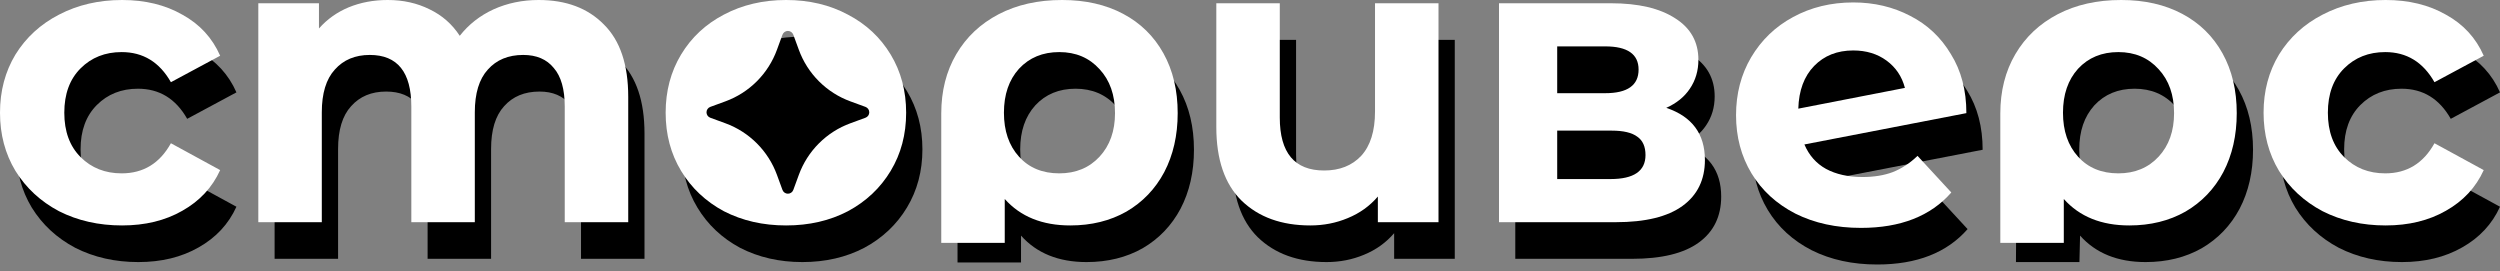 <svg width="175" height="19" viewBox="0 0 175 19" fill="none" xmlns="http://www.w3.org/2000/svg">
<rect x="0" y="0" width="175" height="19" fill="#808080" stroke="none"/>
<path d="M5.27 17.348C6.58 18.012 8.052 18.345 9.685 18.345C11.299 18.345 12.704 18.003 13.901 17.319C15.116 16.635 15.999 15.686 16.55 14.471L13.103 12.591C12.325 13.996 11.176 14.698 9.657 14.698C8.498 14.698 7.539 14.319 6.78 13.559C6.02 12.799 5.64 11.764 5.64 10.454C5.64 9.144 6.02 8.109 6.78 7.349C7.539 6.59 8.498 6.21 9.657 6.21C11.157 6.21 12.306 6.912 13.103 8.318L16.55 6.466C15.999 5.213 15.116 4.254 13.901 3.589C12.704 2.905 11.299 2.564 9.685 2.564C8.052 2.564 6.58 2.905 5.27 3.589C3.978 4.254 2.962 5.184 2.222 6.381C1.5 7.577 1.139 8.935 1.139 10.454C1.139 11.973 1.5 13.331 2.222 14.527C2.962 15.724 3.978 16.664 5.27 17.348Z" fill="black"/>
<path d="M43.406 4.273C42.285 3.133 40.766 2.564 38.848 2.564C37.709 2.564 36.655 2.782 35.686 3.219C34.737 3.656 33.949 4.273 33.322 5.07C32.79 4.254 32.088 3.637 31.214 3.219C30.341 2.782 29.363 2.564 28.28 2.564C27.293 2.564 26.381 2.735 25.546 3.076C24.729 3.418 24.036 3.912 23.466 4.558V2.792H19.222V18.117H23.666V10.426C23.666 9.096 23.969 8.099 24.577 7.435C25.185 6.751 26.001 6.409 27.027 6.409C28.964 6.409 29.932 7.615 29.932 10.027V18.117H34.376V10.426C34.376 9.096 34.68 8.099 35.288 7.435C35.895 6.751 36.721 6.409 37.766 6.409C38.696 6.409 39.408 6.713 39.902 7.321C40.415 7.909 40.671 8.811 40.671 10.027V18.117H45.115V9.343C45.115 7.083 44.545 5.393 43.406 4.273Z" fill="black"/>
<path fill-rule="evenodd" clip-rule="evenodd" d="M56.166 18.345C54.552 18.345 53.099 18.012 51.808 17.348C50.535 16.664 49.538 15.724 48.817 14.527C48.095 13.331 47.734 11.973 47.734 10.454C47.734 8.935 48.095 7.577 48.817 6.381C49.538 5.184 50.535 4.254 51.808 3.589C53.099 2.905 54.552 2.564 56.166 2.564C57.78 2.564 59.223 2.905 60.496 3.589C61.768 4.254 62.765 5.184 63.487 6.381C64.208 7.577 64.569 8.935 64.569 10.454C64.569 11.973 64.208 13.331 63.487 14.527C62.765 15.724 61.768 16.664 60.496 17.348C59.223 18.012 57.78 18.345 56.166 18.345Z" fill="black"/>
<path fill-rule="evenodd" clip-rule="evenodd" d="M79.76 3.532C78.545 2.886 77.121 2.564 75.487 2.564C73.797 2.564 72.316 2.896 71.044 3.561C69.771 4.225 68.784 5.156 68.081 6.352C67.379 7.549 67.027 8.935 67.027 10.511V18.373H71.471V16.493C72.572 17.727 74.101 18.345 76.057 18.345C77.538 18.345 78.849 18.022 79.988 17.376C81.127 16.711 82.01 15.79 82.637 14.613C83.264 13.417 83.577 12.04 83.577 10.483C83.577 8.887 83.245 7.492 82.58 6.295C81.916 5.099 80.976 4.178 79.76 3.532ZM78.108 13.53C77.386 14.309 76.446 14.698 75.288 14.698C74.111 14.698 73.171 14.309 72.468 13.53C71.765 12.752 71.414 11.726 71.414 10.454C71.414 9.182 71.765 8.156 72.468 7.378C73.19 6.599 74.13 6.21 75.288 6.21C76.446 6.21 77.386 6.609 78.108 7.406C78.83 8.185 79.191 9.21 79.191 10.483C79.191 11.736 78.83 12.752 78.108 13.53Z" fill="black"/>
<path d="M101.834 2.792V18.117H97.59V16.322C97.02 16.987 96.317 17.49 95.482 17.832C94.665 18.174 93.792 18.345 92.861 18.345C90.848 18.345 89.244 17.765 88.047 16.607C86.87 15.449 86.281 13.73 86.281 11.451V2.792H90.725V10.796C90.725 13.265 91.76 14.499 93.83 14.499C94.912 14.499 95.776 14.157 96.422 13.474C97.068 12.771 97.39 11.736 97.39 10.369V2.792H101.834Z" fill="black"/>
<path fill-rule="evenodd" clip-rule="evenodd" d="M120.483 13.758C120.483 11.935 119.581 10.72 117.777 10.112C118.499 9.789 119.049 9.343 119.429 8.773C119.828 8.185 120.027 7.511 120.027 6.751C120.027 5.498 119.486 4.529 118.404 3.845C117.321 3.143 115.821 2.792 113.903 2.792H106.07V18.117H114.245C116.315 18.117 117.872 17.737 118.916 16.977C119.961 16.218 120.483 15.145 120.483 13.758Z" fill="black"/>
<path fill-rule="evenodd" clip-rule="evenodd" d="M153.895 3.532C152.679 2.886 151.255 2.564 149.622 2.564C147.932 2.564 146.45 2.896 145.178 3.561C143.906 4.225 142.918 5.156 142.216 6.352C141.513 7.549 141.162 8.935 141.162 10.511L141.117 18.345H145.56L145.605 16.493C146.707 17.727 148.235 18.345 150.191 18.345C151.673 18.345 152.983 18.022 154.122 17.376C155.262 16.711 156.145 15.79 156.772 14.613C157.398 13.417 157.712 12.04 157.712 10.483C157.712 8.887 157.379 7.492 156.715 6.295C156.05 5.099 155.11 4.178 153.895 3.532ZM152.242 13.53C151.521 14.309 150.581 14.698 149.422 14.698C148.245 14.698 147.305 14.309 146.602 13.53C145.9 12.752 145.548 11.726 145.548 10.454C145.548 9.182 145.9 8.156 146.602 7.378C147.324 6.599 148.264 6.21 149.422 6.21C150.581 6.21 151.521 6.609 152.242 7.406C152.964 8.185 153.325 9.21 153.325 10.483C153.325 11.736 152.964 12.752 152.242 13.53Z" fill="black"/>
<path d="M168.135 18.345C166.502 18.345 165.03 18.012 163.72 17.348C162.428 16.664 161.412 15.724 160.672 14.527C159.95 13.331 159.589 11.973 159.589 10.454C159.589 8.935 159.95 7.577 160.672 6.381C161.412 5.184 162.428 4.254 163.72 3.589C165.03 2.905 166.502 2.564 168.135 2.564C169.749 2.564 171.154 2.905 172.351 3.589C173.566 4.254 174.449 5.213 175 6.466L171.553 8.318C170.756 6.912 169.607 6.21 168.107 6.21C166.948 6.21 165.989 6.59 165.229 7.349C164.47 8.109 164.09 9.144 164.09 10.454C164.09 11.764 164.47 12.799 165.229 13.559C165.989 14.319 166.948 14.698 168.107 14.698C169.626 14.698 170.775 13.996 171.553 12.591L175 14.471C174.449 15.686 173.566 16.635 172.351 17.319C171.154 18.003 169.749 18.345 168.135 18.345Z" fill="black"/>
<path d="M131.521 14.955C132.319 14.955 133.021 14.841 133.629 14.613C134.256 14.366 134.835 13.986 135.367 13.474L137.731 16.037C136.288 17.689 134.18 18.515 131.407 18.515C129.679 18.515 128.151 18.183 126.821 17.518C125.492 16.835 124.466 15.895 123.745 14.698C123.023 13.502 122.662 12.144 122.662 10.625C122.662 9.125 123.014 7.776 123.716 6.58C124.438 5.365 125.416 4.425 126.65 3.76C127.904 3.076 129.309 2.735 130.866 2.735C132.328 2.735 133.658 3.048 134.854 3.675C136.05 4.282 137 5.175 137.703 6.352C138.424 7.511 138.785 8.887 138.785 10.483L127.448 12.676C127.771 13.436 128.274 14.005 128.958 14.385C129.66 14.765 130.515 14.955 131.521 14.955Z" fill="black"/>
<path d="M4.13 14.784C5.441 15.449 6.912 15.781 8.546 15.781C10.16 15.781 11.565 15.439 12.761 14.755C13.977 14.072 14.86 13.122 15.411 11.907L11.964 10.027C11.185 11.432 10.036 12.135 8.517 12.135C7.359 12.135 6.4 11.755 5.64 10.995C4.88 10.236 4.501 9.201 4.501 7.89C4.501 6.58 4.88 5.545 5.64 4.786C6.4 4.026 7.359 3.646 8.517 3.646C10.017 3.646 11.166 4.349 11.964 5.754L15.411 3.902C14.86 2.649 13.977 1.69 12.761 1.025C11.565 0.342 10.16 0 8.546 0C6.912 0 5.441 0.342 4.13 1.025C2.839 1.69 1.823 2.621 1.082 3.817C0.361 5.013 0 6.371 0 7.89C0 9.41 0.361 10.768 1.082 11.964C1.823 13.16 2.839 14.1 4.13 14.784Z" fill="white"/>
<path d="M42.267 1.709C41.146 0.57 39.627 0 37.709 0C36.569 0 35.516 0.218 34.547 0.655C33.597 1.092 32.809 1.709 32.183 2.507C31.651 1.69 30.948 1.073 30.075 0.655C29.201 0.218 28.223 0 27.141 0C26.153 0 25.242 0.171 24.406 0.513C23.59 0.855 22.896 1.348 22.327 1.994V0.228H18.082V15.553H22.526V7.862C22.526 6.533 22.83 5.536 23.438 4.871C24.045 4.187 24.862 3.846 25.887 3.846C27.824 3.846 28.793 5.051 28.793 7.463V15.553H33.237V7.862C33.237 6.533 33.541 5.536 34.148 4.871C34.756 4.187 35.582 3.846 36.626 3.846C37.557 3.846 38.269 4.149 38.763 4.757C39.276 5.346 39.532 6.248 39.532 7.463V15.553H43.976V6.78C43.976 4.52 43.406 2.83 42.267 1.709Z" fill="white"/>
<path fill-rule="evenodd" clip-rule="evenodd" d="M55.026 15.781C53.412 15.781 51.959 15.449 50.668 14.784C49.396 14.1 48.399 13.16 47.677 11.964C46.956 10.768 46.595 9.41 46.595 7.89C46.595 6.371 46.956 5.013 47.677 3.817C48.399 2.621 49.396 1.69 50.668 1.025C51.959 0.342 53.412 0 55.026 0C56.641 0 58.084 0.342 59.356 1.025C60.629 1.69 61.626 2.621 62.347 3.817C63.069 5.013 63.43 6.371 63.43 7.89C63.43 9.41 63.069 10.768 62.347 11.964C61.626 13.16 60.629 14.1 59.356 14.784C58.084 15.449 56.641 15.781 55.026 15.781ZM54.772 2.431C54.801 2.353 54.852 2.286 54.92 2.238C54.988 2.19 55.069 2.165 55.152 2.165C55.235 2.165 55.316 2.19 55.384 2.238C55.452 2.286 55.504 2.353 55.532 2.431L55.919 3.487C56.221 4.315 56.701 5.067 57.325 5.69C57.948 6.314 58.7 6.793 59.528 7.096L60.583 7.482C60.661 7.511 60.728 7.562 60.776 7.63C60.824 7.698 60.849 7.779 60.849 7.862C60.849 7.945 60.824 8.026 60.776 8.094C60.728 8.162 60.661 8.214 60.583 8.242L59.528 8.629C58.7 8.931 57.948 9.411 57.325 10.035C56.701 10.658 56.221 11.41 55.919 12.238L55.532 13.293C55.504 13.371 55.452 13.438 55.384 13.486C55.316 13.534 55.235 13.559 55.152 13.559C55.069 13.559 54.988 13.534 54.92 13.486C54.852 13.438 54.801 13.371 54.772 13.293L54.386 12.238C54.083 11.41 53.603 10.658 52.98 10.035C52.357 9.411 51.605 8.931 50.777 8.629L49.721 8.242C49.643 8.214 49.576 8.162 49.528 8.094C49.48 8.026 49.455 7.945 49.455 7.862C49.455 7.779 49.48 7.698 49.528 7.63C49.576 7.562 49.643 7.511 49.721 7.482L50.777 7.096C51.605 6.793 52.357 6.314 52.98 5.69C53.603 5.067 54.083 4.315 54.386 3.487L54.772 2.431Z" fill="white"/>
<path fill-rule="evenodd" clip-rule="evenodd" d="M78.621 0.969C77.405 0.323 75.981 0 74.348 0C72.658 0 71.177 0.332 69.904 0.997C68.632 1.662 67.644 2.592 66.942 3.789C66.239 4.985 65.888 6.371 65.888 7.947V17H70.332V13.929C71.433 15.164 72.962 15.781 74.918 15.781C76.399 15.781 77.709 15.458 78.849 14.812C79.988 14.148 80.871 13.227 81.498 12.049C82.124 10.853 82.438 9.476 82.438 7.919C82.438 6.324 82.106 4.928 81.441 3.732C80.776 2.535 79.836 1.614 78.621 0.969ZM76.969 10.967C76.247 11.745 75.307 12.135 74.149 12.135C72.971 12.135 72.031 11.745 71.329 10.967C70.626 10.188 70.275 9.163 70.275 7.89C70.275 6.618 70.626 5.593 71.329 4.814C72.05 4.035 72.99 3.646 74.149 3.646C75.307 3.646 76.247 4.045 76.969 4.843C77.69 5.621 78.051 6.647 78.051 7.919C78.051 9.172 77.69 10.188 76.969 10.967Z" fill="white"/>
<path d="M100.695 0.228V15.553H96.45V13.758C95.881 14.423 95.178 14.926 94.343 15.268C93.526 15.61 92.652 15.781 91.722 15.781C89.709 15.781 88.104 15.202 86.908 14.043C85.73 12.885 85.142 11.166 85.142 8.887V0.228H89.585V8.232C89.585 10.701 90.62 11.935 92.69 11.935C93.773 11.935 94.637 11.594 95.282 10.91C95.928 10.207 96.251 9.172 96.251 7.805V0.228H100.695Z" fill="white"/>
<path fill-rule="evenodd" clip-rule="evenodd" d="M119.344 11.195C119.344 9.372 118.442 8.156 116.638 7.549C117.359 7.226 117.91 6.78 118.29 6.21C118.689 5.621 118.888 4.947 118.888 4.187C118.888 2.934 118.347 1.965 117.264 1.282C116.182 0.579 114.682 0.228 112.764 0.228H104.93V15.553H113.105C115.175 15.553 116.733 15.173 117.777 14.414C118.822 13.654 119.344 12.581 119.344 11.195ZM112.365 6.523H109.004V3.247H112.365C113.922 3.247 114.701 3.789 114.701 4.871C114.701 5.972 113.922 6.523 112.365 6.523ZM115.185 10.853C115.185 11.973 114.368 12.534 112.735 12.534H109.004V9.144H112.821C113.637 9.144 114.235 9.286 114.615 9.571C114.995 9.837 115.185 10.264 115.185 10.853Z" fill="white"/>
<path fill-rule="evenodd" clip-rule="evenodd" d="M152.755 0.969C151.54 0.323 150.115 0 148.482 0C146.792 0 145.311 0.332 144.039 0.997C142.766 1.662 141.779 2.592 141.076 3.789C140.373 4.985 140.022 6.371 140.022 7.947V17H144.466V13.929C145.567 15.164 147.096 15.781 149.052 15.781C150.533 15.781 151.844 15.458 152.983 14.812C154.122 14.148 155.005 13.227 155.632 12.049C156.259 10.853 156.572 9.476 156.572 7.919C156.572 6.324 156.24 4.928 155.575 3.732C154.911 2.535 153.971 1.614 152.755 0.969ZM151.103 10.967C150.381 11.745 149.441 12.135 148.283 12.135C147.106 12.135 146.166 11.745 145.463 10.967C144.76 10.188 144.409 9.163 144.409 7.89C144.409 6.618 144.76 5.593 145.463 4.814C146.185 4.035 147.125 3.646 148.283 3.646C149.441 3.646 150.381 4.045 151.103 4.843C151.825 5.621 152.185 6.647 152.185 7.919C152.185 9.172 151.825 10.188 151.103 10.967Z" fill="white"/>
<path d="M166.996 15.781C165.362 15.781 163.891 15.449 162.58 14.784C161.289 14.1 160.273 13.16 159.532 11.964C158.811 10.768 158.45 9.41 158.45 7.89C158.45 6.371 158.811 5.013 159.532 3.817C160.273 2.621 161.289 1.69 162.58 1.025C163.891 0.342 165.362 0 166.996 0C168.61 0 170.015 0.342 171.211 1.025C172.427 1.69 173.31 2.649 173.861 3.902L170.414 5.754C169.616 4.349 168.467 3.646 166.967 3.646C165.809 3.646 164.85 4.026 164.09 4.786C163.33 5.545 162.951 6.58 162.951 7.89C162.951 9.201 163.33 10.236 164.09 10.995C164.85 11.755 165.809 12.135 166.967 12.135C168.486 12.135 169.635 11.432 170.414 10.027L173.861 11.907C173.31 13.122 172.427 14.072 171.211 14.755C170.015 15.439 168.61 15.781 166.996 15.781Z" fill="white"/>
<path d="M130.382 12.391C131.179 12.391 131.882 12.277 132.49 12.049C133.116 11.802 133.696 11.423 134.227 10.91L136.592 13.474C135.148 15.126 133.041 15.952 130.268 15.952C128.54 15.952 127.011 15.62 125.682 14.955C124.352 14.271 123.327 13.331 122.605 12.135C121.884 10.938 121.523 9.581 121.523 8.061C121.523 6.561 121.874 5.213 122.577 4.016C123.299 2.801 124.276 1.861 125.511 1.196C126.764 0.513 128.169 0.171 129.727 0.171C131.189 0.171 132.518 0.484 133.715 1.111C134.911 1.719 135.861 2.611 136.563 3.789C137.285 4.947 137.646 6.324 137.646 7.919L126.308 10.112C126.631 10.872 127.135 11.442 127.818 11.821C128.521 12.201 129.375 12.391 130.382 12.391ZM129.727 3.532C128.606 3.532 127.695 3.893 126.992 4.615C126.289 5.336 125.919 6.333 125.881 7.606L133.344 6.153C133.135 5.355 132.708 4.719 132.062 4.244C131.417 3.77 130.638 3.532 129.727 3.532Z" fill="white"/>
</svg>
